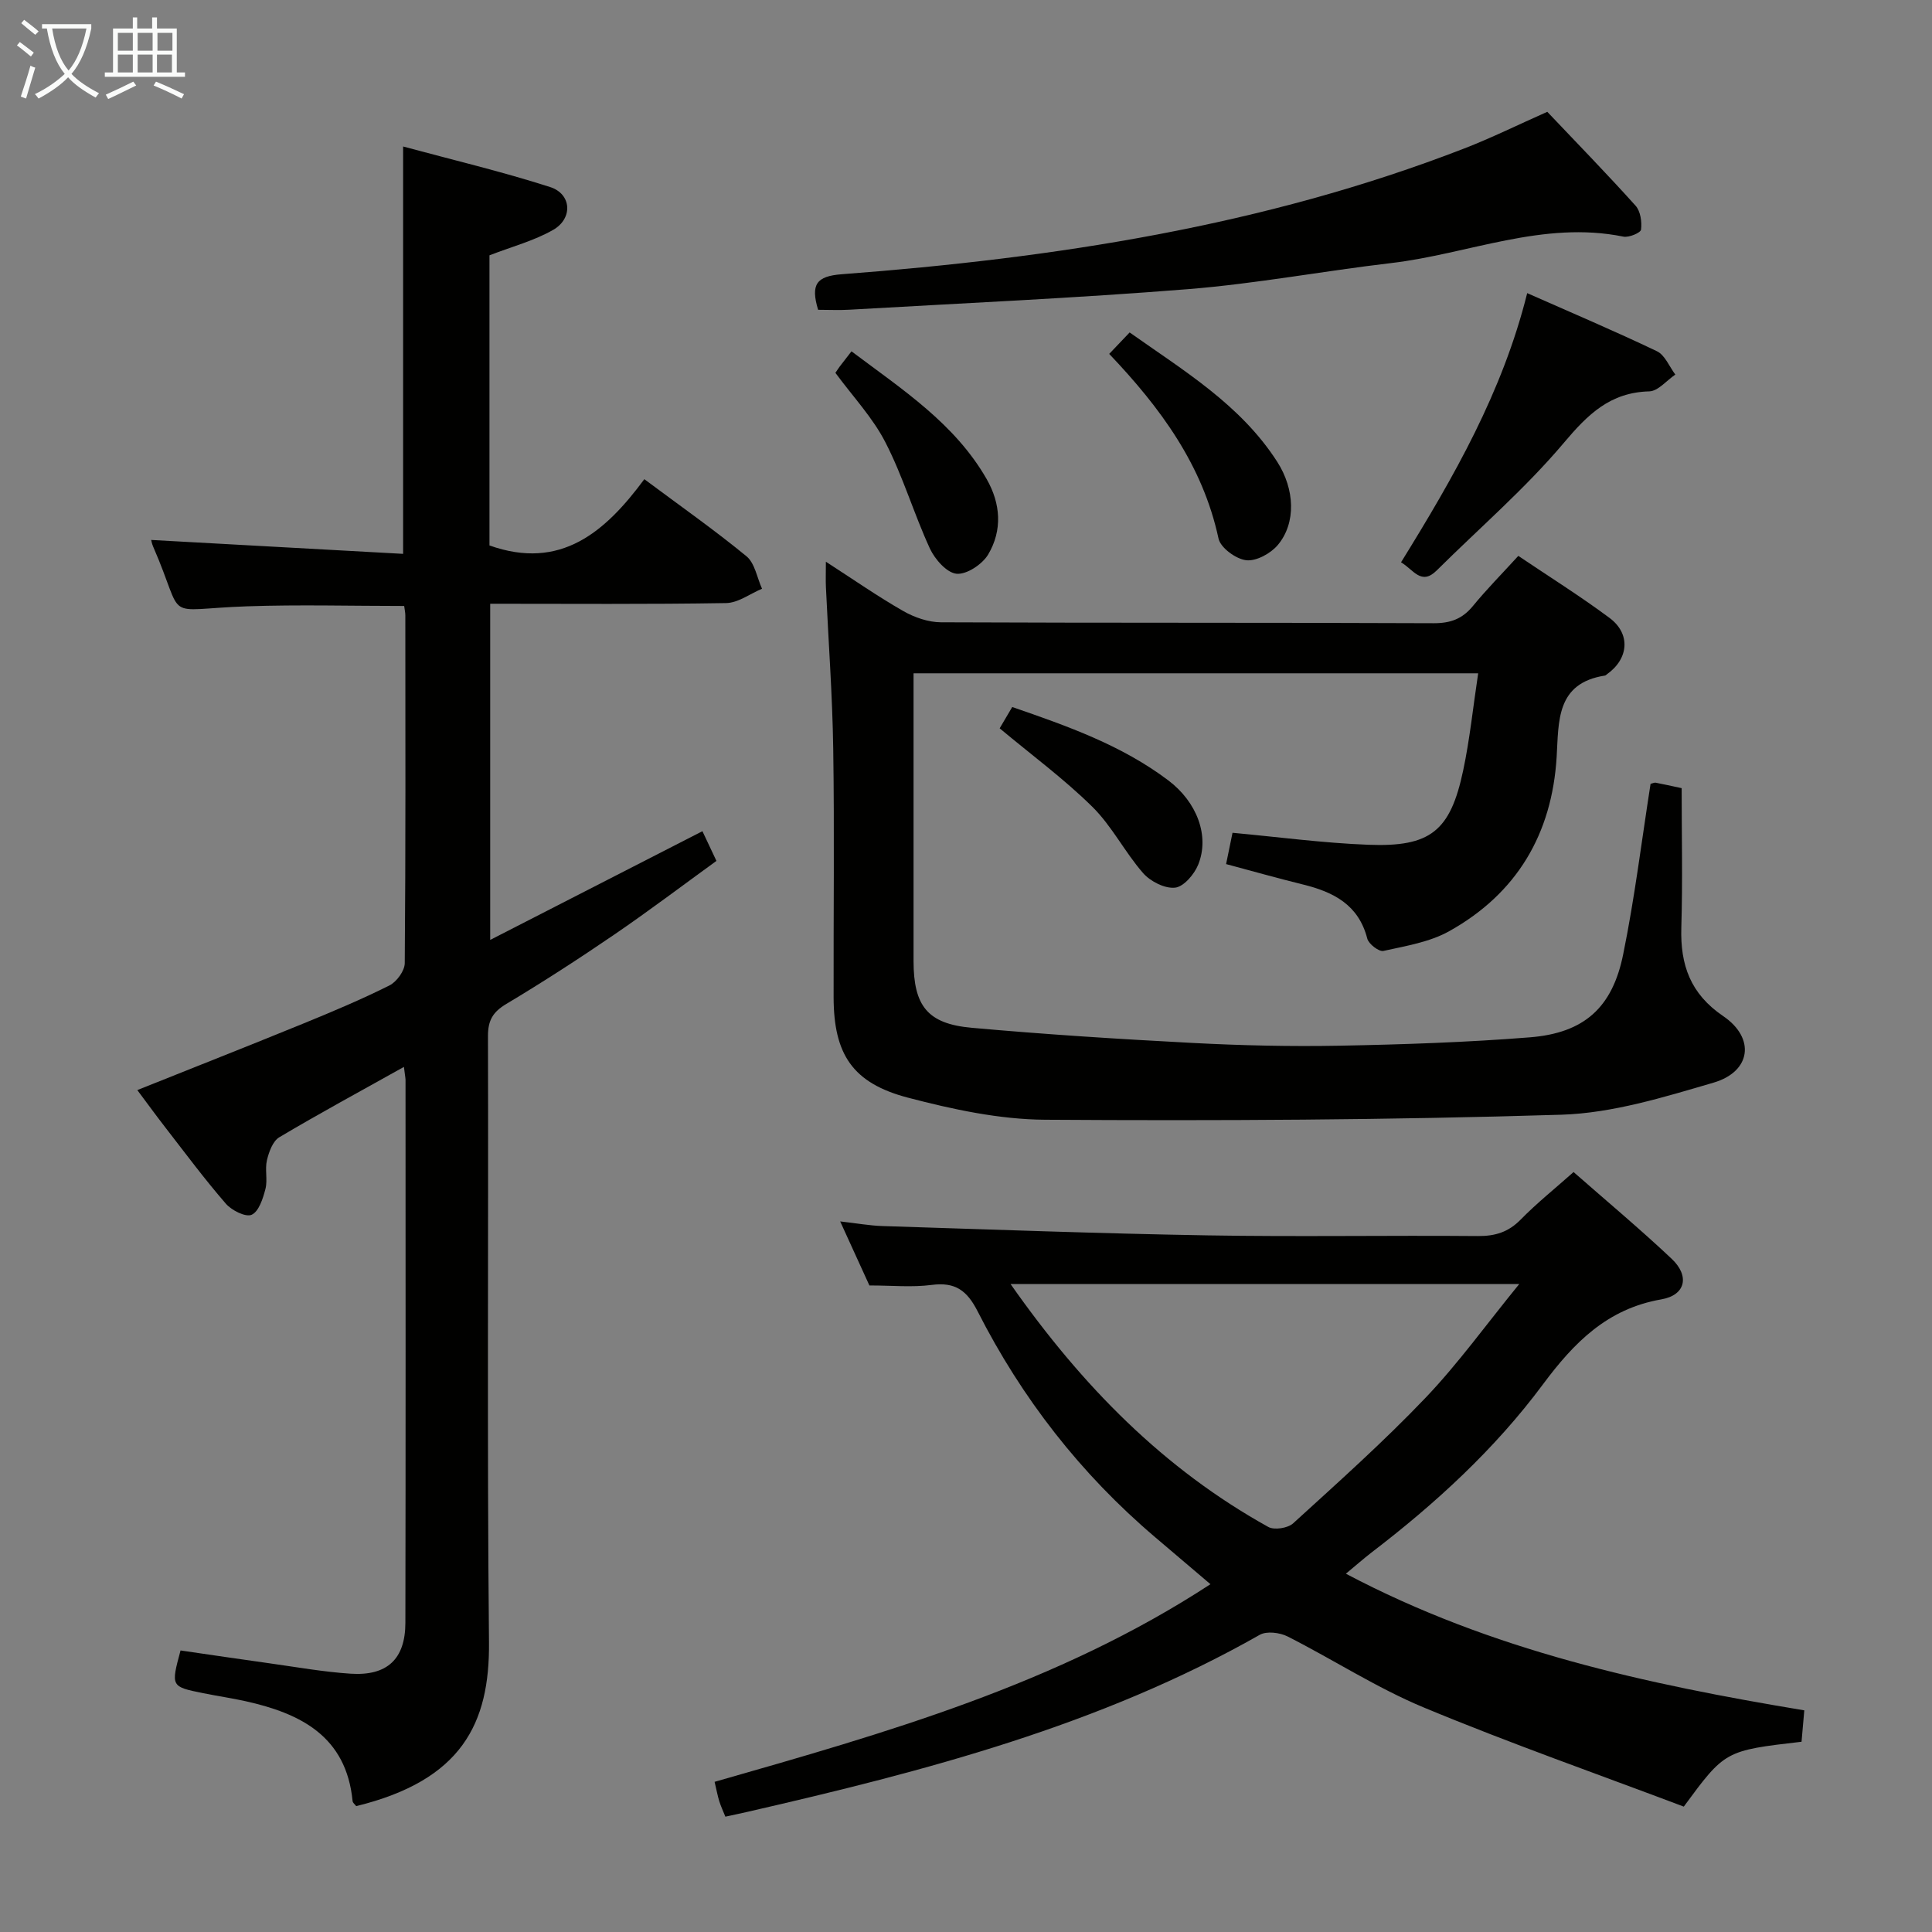 <svg enable-background="new 0 0 400 400" viewBox="0 0 400 400" xmlns="http://www.w3.org/2000/svg"><rect x="0" y="0" width="400" height="400" fill="#808080" stroke="none"/><g fill="#010100"><path d="m83.63 220.89c-9.07 5.07-17.54 9.65-25.81 14.57-1.34.8-2.14 3.02-2.55 4.74-.46 1.9.17 4.06-.31 5.95-.51 1.98-1.37 4.68-2.85 5.35-1.23.56-4.14-.89-5.35-2.29-4.36-5.02-8.33-10.37-12.41-15.63-1.92-2.47-3.76-5-5.92-7.89 11.76-4.71 23.12-9.18 34.43-13.8 5.99-2.45 11.98-4.97 17.76-7.86 1.5-.75 3.17-3.03 3.18-4.62.2-23.99.13-47.98.12-71.97 0-.63-.15-1.27-.24-1.98-10.96 0-21.74-.3-32.49.07-18.08.62-12.57 3.51-19.49-12.38-.26-.59-.37-1.24-.4-1.36 17.28.96 34.6 1.91 52.16 2.88 0-28.51 0-55.89 0-84.34 10.23 2.77 20.47 5.19 30.45 8.4 4.44 1.43 4.74 6.5.62 8.86-3.97 2.27-8.54 3.47-13.19 5.27v60.07c14.73 5.24 23.98-2.79 32.06-13.72 7.43 5.54 14.5 10.5 21.15 15.96 1.74 1.43 2.18 4.44 3.22 6.72-2.48 1.04-4.94 2.93-7.44 2.97-16.15.27-32.3.14-48.84.14v69.6c14.87-7.62 29.27-15 43.94-22.51.93 1.97 1.76 3.73 2.9 6.15-7.05 5.11-14.04 10.4-21.26 15.33-7.28 4.97-14.69 9.77-22.25 14.29-2.8 1.67-3.8 3.42-3.79 6.68.12 41.82-.2 83.64.21 125.45.17 16.84-5.64 28.6-27.49 33.95-.24-.32-.71-.67-.75-1.05-1.31-13.4-10.72-18.13-22.14-20.67-2.91-.65-5.87-1.07-8.8-1.67-6.7-1.35-6.69-1.37-4.68-8.84 6.07.88 12.24 1.8 18.42 2.66 5.59.78 11.16 1.78 16.78 2.15 7.58.5 11.34-3.03 11.35-10.54.07-37.49.04-74.97.03-112.46-.04-.63-.18-1.26-.33-2.63z"/><path d="m341.73 162.29c.42-.1.77-.29 1.06-.24 1.63.31 3.25.67 5.38 1.13 0 9.62.22 19.25-.07 28.88-.23 7.72 1.88 13.7 8.65 18.3 6.72 4.56 5.81 11.51-1.98 13.79-10.29 3.01-20.92 6.31-31.5 6.64-35.61 1.1-71.25 1.27-106.88 1.04-9.49-.06-19.16-2.15-28.41-4.57-11.5-3.02-15.36-9-15.39-20.77-.04-17.17.18-34.34-.08-51.5-.17-11.13-1-22.25-1.51-33.37-.07-1.45-.01-2.9-.01-5.32 5.75 3.71 10.75 7.2 16.02 10.21 2.31 1.32 5.19 2.32 7.81 2.33 34 .15 68 .04 102 .19 3.49.01 5.94-.89 8.13-3.56 2.84-3.46 6-6.66 9.4-10.38 6.35 4.28 12.79 8.31 18.87 12.83 4.45 3.3 4 8.47-.52 11.68-.14.1-.27.25-.42.27-10.12 1.57-9.55 9.46-9.99 16.81-.96 15.99-8.25 28.3-22.24 36.11-4.06 2.27-9 3.06-13.63 4.09-.92.2-3.05-1.43-3.34-2.55-1.8-7.03-7.01-9.66-13.33-11.21-5.28-1.3-10.51-2.78-15.9-4.22.49-2.41.89-4.34 1.33-6.48 9.39.86 18.73 2.12 28.11 2.48 12.89.5 16.99-2.83 19.65-15.41 1.37-6.47 2.04-13.09 3.1-20.09-38.97 0-77.53 0-116.9 0v5.08c0 18.17-.01 36.33 0 54.5.01 9.26 2.87 12.99 12.02 13.81 15.23 1.37 30.49 2.34 45.76 3.14 10.13.53 20.3.76 30.44.57 13.13-.25 26.28-.69 39.36-1.73 11.27-.89 17.14-6.15 19.36-17.28 2.35-11.52 3.78-23.23 5.65-35.2z"/><path d="m278.65 325.82c30.15 15.93 62.18 22.86 94.91 28.29-.21 2.43-.4 4.5-.57 6.5-15.85 1.84-15.85 1.84-24.38 13.43-17.69-6.68-35.95-13.09-53.8-20.51-9.76-4.06-18.76-9.92-28.23-14.72-1.61-.81-4.33-1.15-5.76-.34-33.08 18.79-69.36 28.23-106.01 36.64-1.43.33-2.87.63-4.63 1.01-.46-1.14-.93-2.14-1.26-3.19-.34-1.1-.55-2.24-.97-4.02 35.39-10.12 70.87-20.14 102.66-40.92-3.99-3.39-7.72-6.55-11.44-9.72-15.42-13.1-27.63-28.79-36.76-46.77-2.21-4.34-4.65-6.11-9.52-5.47-4.05.53-8.23.11-12.89.11-1.66-3.65-3.64-7.99-6.05-13.26 3.43.39 6.07.87 8.73.96 22.43.71 44.87 1.55 67.31 1.93 18.65.32 37.31-.02 55.97.14 3.58.03 6.32-.8 8.87-3.4 3.35-3.42 7.12-6.43 10.96-9.85 6.9 6.06 13.79 11.81 20.3 17.95 3.79 3.57 2.9 7.54-2.13 8.41-11.2 1.95-18.06 8.92-24.52 17.61-9.96 13.41-22.26 24.69-35.55 34.85-1.56 1.21-3.06 2.53-5.24 4.34zm-69.42-59.97c14.85 21.18 31.73 38.28 53.36 50.29 1.24.69 4.04.25 5.13-.74 9.3-8.48 18.72-16.88 27.4-25.98 6.81-7.14 12.62-15.24 19.42-23.57-35.44 0-69.77 0-105.31 0z"/><path d="m169.38 64.14c-1.59-5.29-.33-6.96 4.88-7.36 44.01-3.33 87.4-9.96 128.84-26.02 5.71-2.21 11.23-4.94 17.25-7.61 6.05 6.38 12.3 12.79 18.28 19.44 1.02 1.14 1.33 3.34 1.13 4.95-.08.66-2.52 1.69-3.66 1.45-16.65-3.38-32.09 3.6-48.11 5.48-14 1.64-27.91 4.26-41.94 5.39-23.35 1.87-46.76 2.91-70.15 4.26-2.12.13-4.26.02-6.52.02z"/><path d="m290.07 116.42c10.96-17.71 21.01-35.24 26.12-55.73 9.18 4.06 18.12 7.85 26.86 12.03 1.66.79 2.56 3.18 3.81 4.83-1.8 1.22-3.57 3.43-5.4 3.48-8.09.21-12.69 4.73-17.67 10.64-7.98 9.47-17.49 17.65-26.31 26.41-3.24 3.24-4.83-.15-7.41-1.66z"/><path d="m229.65 73.27c1.44-1.51 2.67-2.81 4.23-4.44 11.22 7.94 22.95 14.95 30.55 26.77 3.65 5.68 3.95 12.66.14 17.22-1.47 1.76-4.47 3.41-6.55 3.17-2.13-.24-5.33-2.58-5.74-4.5-3.28-15.23-12.05-27.1-22.63-38.22z"/><path d="m206.97 150.79c.67-1.13 1.57-2.66 2.6-4.41 11.45 3.95 22.68 7.91 32.34 15.21 5.93 4.49 8.57 11.51 6.16 17.44-.81 2-3 4.56-4.78 4.75-2.12.23-5.1-1.28-6.61-3-3.8-4.34-6.46-9.74-10.53-13.75-5.87-5.78-12.56-10.71-19.18-16.24z"/><path d="m172.96 77.19c.35-.5.61-.92.9-1.31.71-.93 1.43-1.85 2.43-3.14 10.65 7.99 21.39 14.97 27.97 26.42 2.93 5.1 3.31 10.62.33 15.64-1.21 2.03-4.44 4.18-6.54 3.99-2.03-.19-4.5-3-5.53-5.23-3.31-7.19-5.56-14.89-9.17-21.91-2.6-5.12-6.71-9.46-10.39-14.46z"/></g><path d="m6.4 11.7c-1-.8-1.9-1.6-2.9-2.3l.6-.7c.9.7 1.9 1.4 2.9 2.2zm-2.1 8.3c.7-2.1 1.4-4.2 2-6.4.2.1.6.3 1 .4-.7 2.3-1.3 4.4-1.9 6.4zm3-12.8c-1.1-.9-2.1-1.7-2.9-2.4l.6-.7c1 .8 2 1.5 3 2.4zm1.4-1.3v-.9h10.2v.9c-.9 4.2-2.3 7.3-4.1 9.4 1.3 1.4 3.2 2.7 5.7 4-.2.2-.4.5-.7.9-2.5-1.4-4.4-2.7-5.7-4.2-1.4 1.5-3.5 3-6.1 4.4 0 0 0 0-.1-.1-.3-.4-.5-.7-.7-.8 2.7-1.3 4.7-2.8 6.2-4.2-1.8-2.2-3-5.3-3.7-9.4zm9.2 0h-7.1c.6 3.8 1.7 6.7 3.4 8.7 1.7-2 2.9-4.8 3.7-8.7z" fill="#fafbfa"/><path d="m31.6 3.6h.9v2.3h4.1v9.1h1.7v.9h-16.6v-.9h1.7v-9.1h4.1v-2.3h.9v2.3h3.1v-2.3zm-4 13.3.6.8c-1.9.9-3.8 1.9-5.8 2.8-.2-.3-.3-.6-.5-.9 2-.9 3.9-1.8 5.7-2.7zm-3.2-10.1v3.7h3.1v-3.7zm0 4.5v3.7h3.1v-3.7zm4.1-4.5v3.7h3.1v-3.7zm0 4.5v3.7h3.1v-3.7zm9.1 9.1c-2.1-1.1-4.1-2-5.8-2.7l.5-.8c2.2.9 4.1 1.8 5.8 2.6zm-1.9-13.6h-3.1v3.7h3.1zm-3.2 4.5v3.7h3.1v-3.7z" fill="#fafbfa"/></svg>